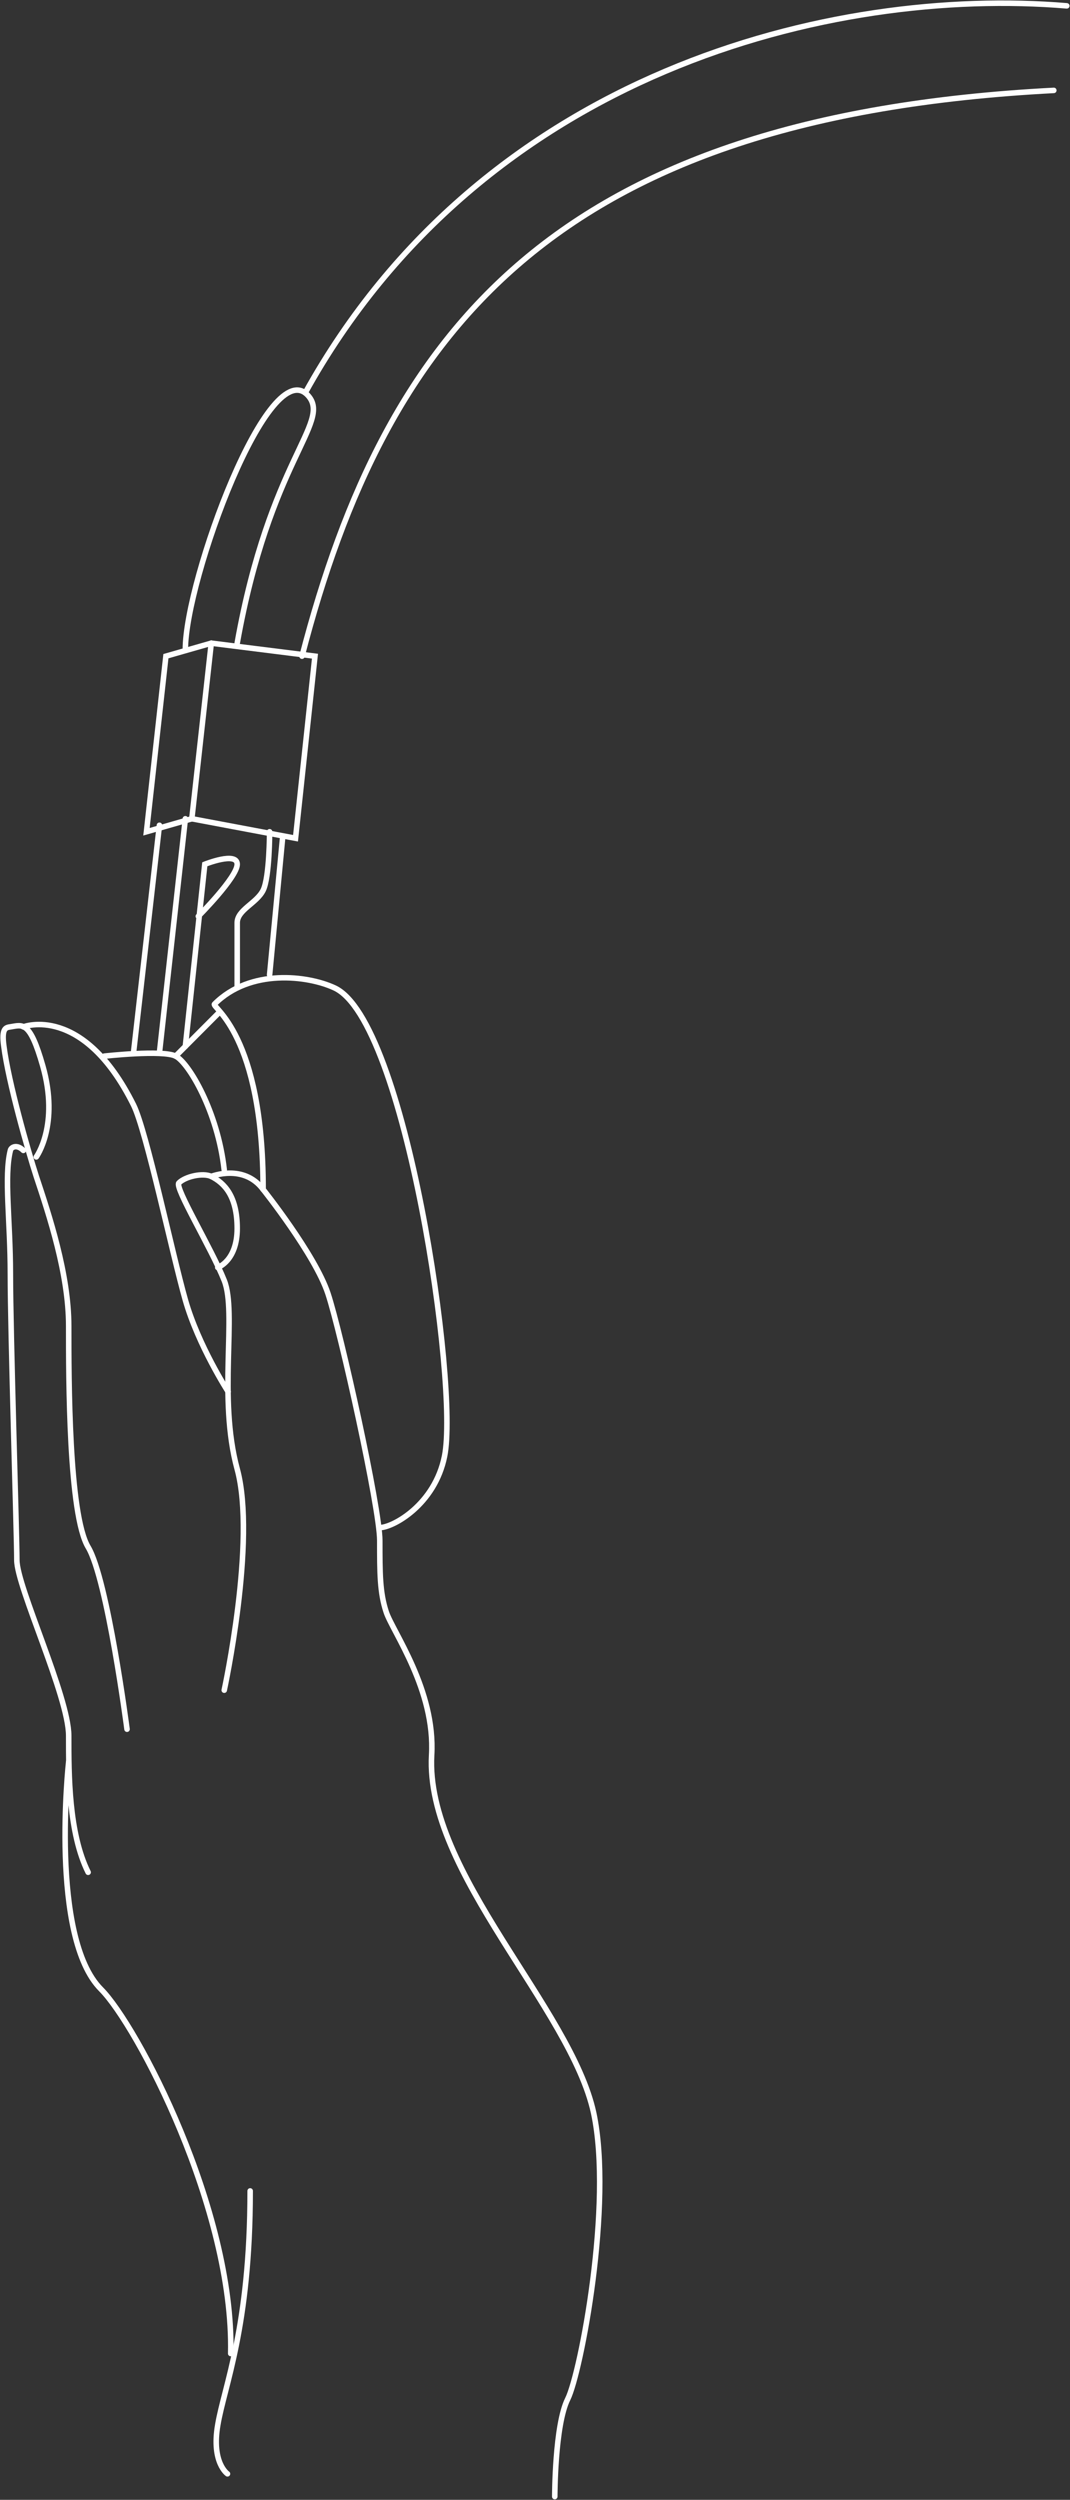 <svg width="194" height="453" viewBox="0 0 194 453" fill="none" xmlns="http://www.w3.org/2000/svg">
<rect x="0" y="0" width="194" height="453" fill="#333333" stroke="none"/>
<g clip-path="url(#clip0)">
<path d="M55.345 71.179C87.659 12.845 151.111 -2.475 193.413 1.061" stroke="#FFFFFF" stroke-miterlimit="10" stroke-linecap="round"/>
<path d="M54.757 118.907C70.033 59.984 100.584 21.094 191.062 16.381" stroke="#FFFFFF" stroke-miterlimit="10" stroke-linecap="round"/>
<path d="M33.606 117.728C33.606 105.001 48.882 63.519 55.932 71.768C60.045 76.6 48.882 83.553 43.007 116.55" stroke="#FFFFFF" stroke-miterlimit="10" stroke-linecap="round"/>
<path d="M30.081 118.907L38.307 116.55L57.107 118.907L53.582 151.903L34.782 148.368L26.556 150.725L30.081 118.907Z" stroke="#FFFFFF" stroke-miterlimit="10" stroke-linecap="round"/>
<path d="M34.781 148.368L38.306 116.55" stroke="#FFFFFF" stroke-miterlimit="10" stroke-linecap="round"/>
<path d="M28.906 149.547L24.206 190.793" stroke="#FFFFFF" stroke-miterlimit="10" stroke-linecap="round"/>
<path d="M33.606 148.368L28.906 190.793" stroke="#FFFFFF" stroke-miterlimit="10" stroke-linecap="round"/>
<path d="M51.232 151.903L48.882 176.651" stroke="#FFFFFF" stroke-miterlimit="10" stroke-linecap="round"/>
<path d="M48.882 150.725C48.882 150.725 48.882 158.974 47.707 161.331C46.532 163.688 43.007 164.867 43.007 167.223C43.007 170.759 43.007 179.008 43.007 179.008" stroke="#FFFFFF" stroke-miterlimit="10" stroke-linecap="round"/>
<path d="M33.606 189.614L37.131 156.617C37.131 156.617 43.007 154.26 43.007 156.617C43.007 158.974 35.956 166.045 35.956 166.045" stroke="#FFFFFF" stroke-miterlimit="10" stroke-linecap="round"/>
<path d="M68.858 276.82C71.208 276.82 78.846 272.696 80.608 263.857C83.193 251.012 73.558 184.9 60.633 179.008C55.815 176.769 45.357 175.473 38.894 181.954C38.307 182.543 47.707 187.257 47.707 215.54C47.707 215.54 57.107 227.325 59.457 234.396C61.807 241.466 68.858 273.285 68.858 279.177C68.858 285.069 68.858 288.605 70.033 292.14C71.208 295.676 78.963 306.282 78.258 318.066C77.083 339.279 103.522 363.908 107.634 382.882C111.159 399.38 105.284 430.02 102.934 434.734C100.584 439.448 100.584 452.411 100.584 452.411" stroke="#FFFFFF" stroke-miterlimit="10" stroke-linecap="round"/>
<path d="M40.657 212.005C39.481 201.399 34.194 192.56 31.844 191.382C29.494 190.203 18.918 191.382 18.918 191.382" stroke="#FFFFFF" stroke-miterlimit="10" stroke-linecap="round"/>
<path d="M15.981 339.279C12.456 332.208 12.456 321.602 12.456 314.531C12.456 307.46 3.055 287.544 3.055 282.713C3.055 277.999 1.88 241.466 1.88 230.86C1.88 221.197 0.705 213.183 1.88 208.47C1.998 207.88 3.055 207.291 4.23 208.47" stroke="#FFFFFF" stroke-miterlimit="10" stroke-linecap="round"/>
<path d="M45.357 397.023C45.357 421.771 40.657 432.377 39.481 439.448C38.306 446.283 41.244 448.286 41.244 448.286" stroke="#FFFFFF" stroke-miterlimit="10" stroke-linecap="round"/>
<path d="M12.456 319.245C12.456 319.245 8.93 351.063 18.331 360.491C24.794 366.972 42.419 400.323 41.832 426.485" stroke="#FFFFFF" stroke-miterlimit="10" stroke-linecap="round"/>
<path d="M40.657 306.282C40.657 306.282 46.532 279.177 43.007 266.214C39.482 253.251 43.007 237.931 40.657 232.039C38.307 226.146 31.609 215.187 32.431 214.362C33.606 213.183 36.779 212.476 38.307 213.183C40.657 214.362 43.007 216.719 43.007 222.611C43.007 228.503 39.482 229.682 39.482 229.682" stroke="#FFFFFF" stroke-miterlimit="10" stroke-linecap="round"/>
<path d="M38.306 213.183C38.306 213.183 44.182 210.826 47.707 215.54" stroke="#FFFFFF" stroke-miterlimit="10" stroke-linecap="round"/>
<path d="M6.58 209.648C6.58 209.648 10.81 203.874 7.755 193.15C5.405 184.9 4.113 185.725 1.88 186.079C1.058 186.197 0.235 186.315 0.705 189.614C1.528 196.096 5.053 208.47 6.58 213.183C8.93 220.254 12.456 230.86 12.456 240.288C12.456 249.716 12.456 274.463 15.981 280.356C19.506 286.248 23.031 313.352 23.031 313.352" stroke="#FFFFFF" stroke-miterlimit="10" stroke-linecap="round"/>
<path d="M4.23 186.079C4.23 186.079 15.041 181.836 24.206 200.22C26.556 204.934 31.256 227.325 33.606 235.574C35.956 243.823 41.362 252.19 41.362 252.19" stroke="#FFFFFF" stroke-miterlimit="10" stroke-linecap="round"/>
<path d="M31.844 191.382L39.481 183.722" stroke="#FFFFFF" stroke-width="1.008" stroke-miterlimit="10" stroke-linecap="round"/>
</g>
<defs>
<clipPath id="clip0">
<rect width="194" height="453" fill="white"/>
</clipPath>
</defs>
</svg>
